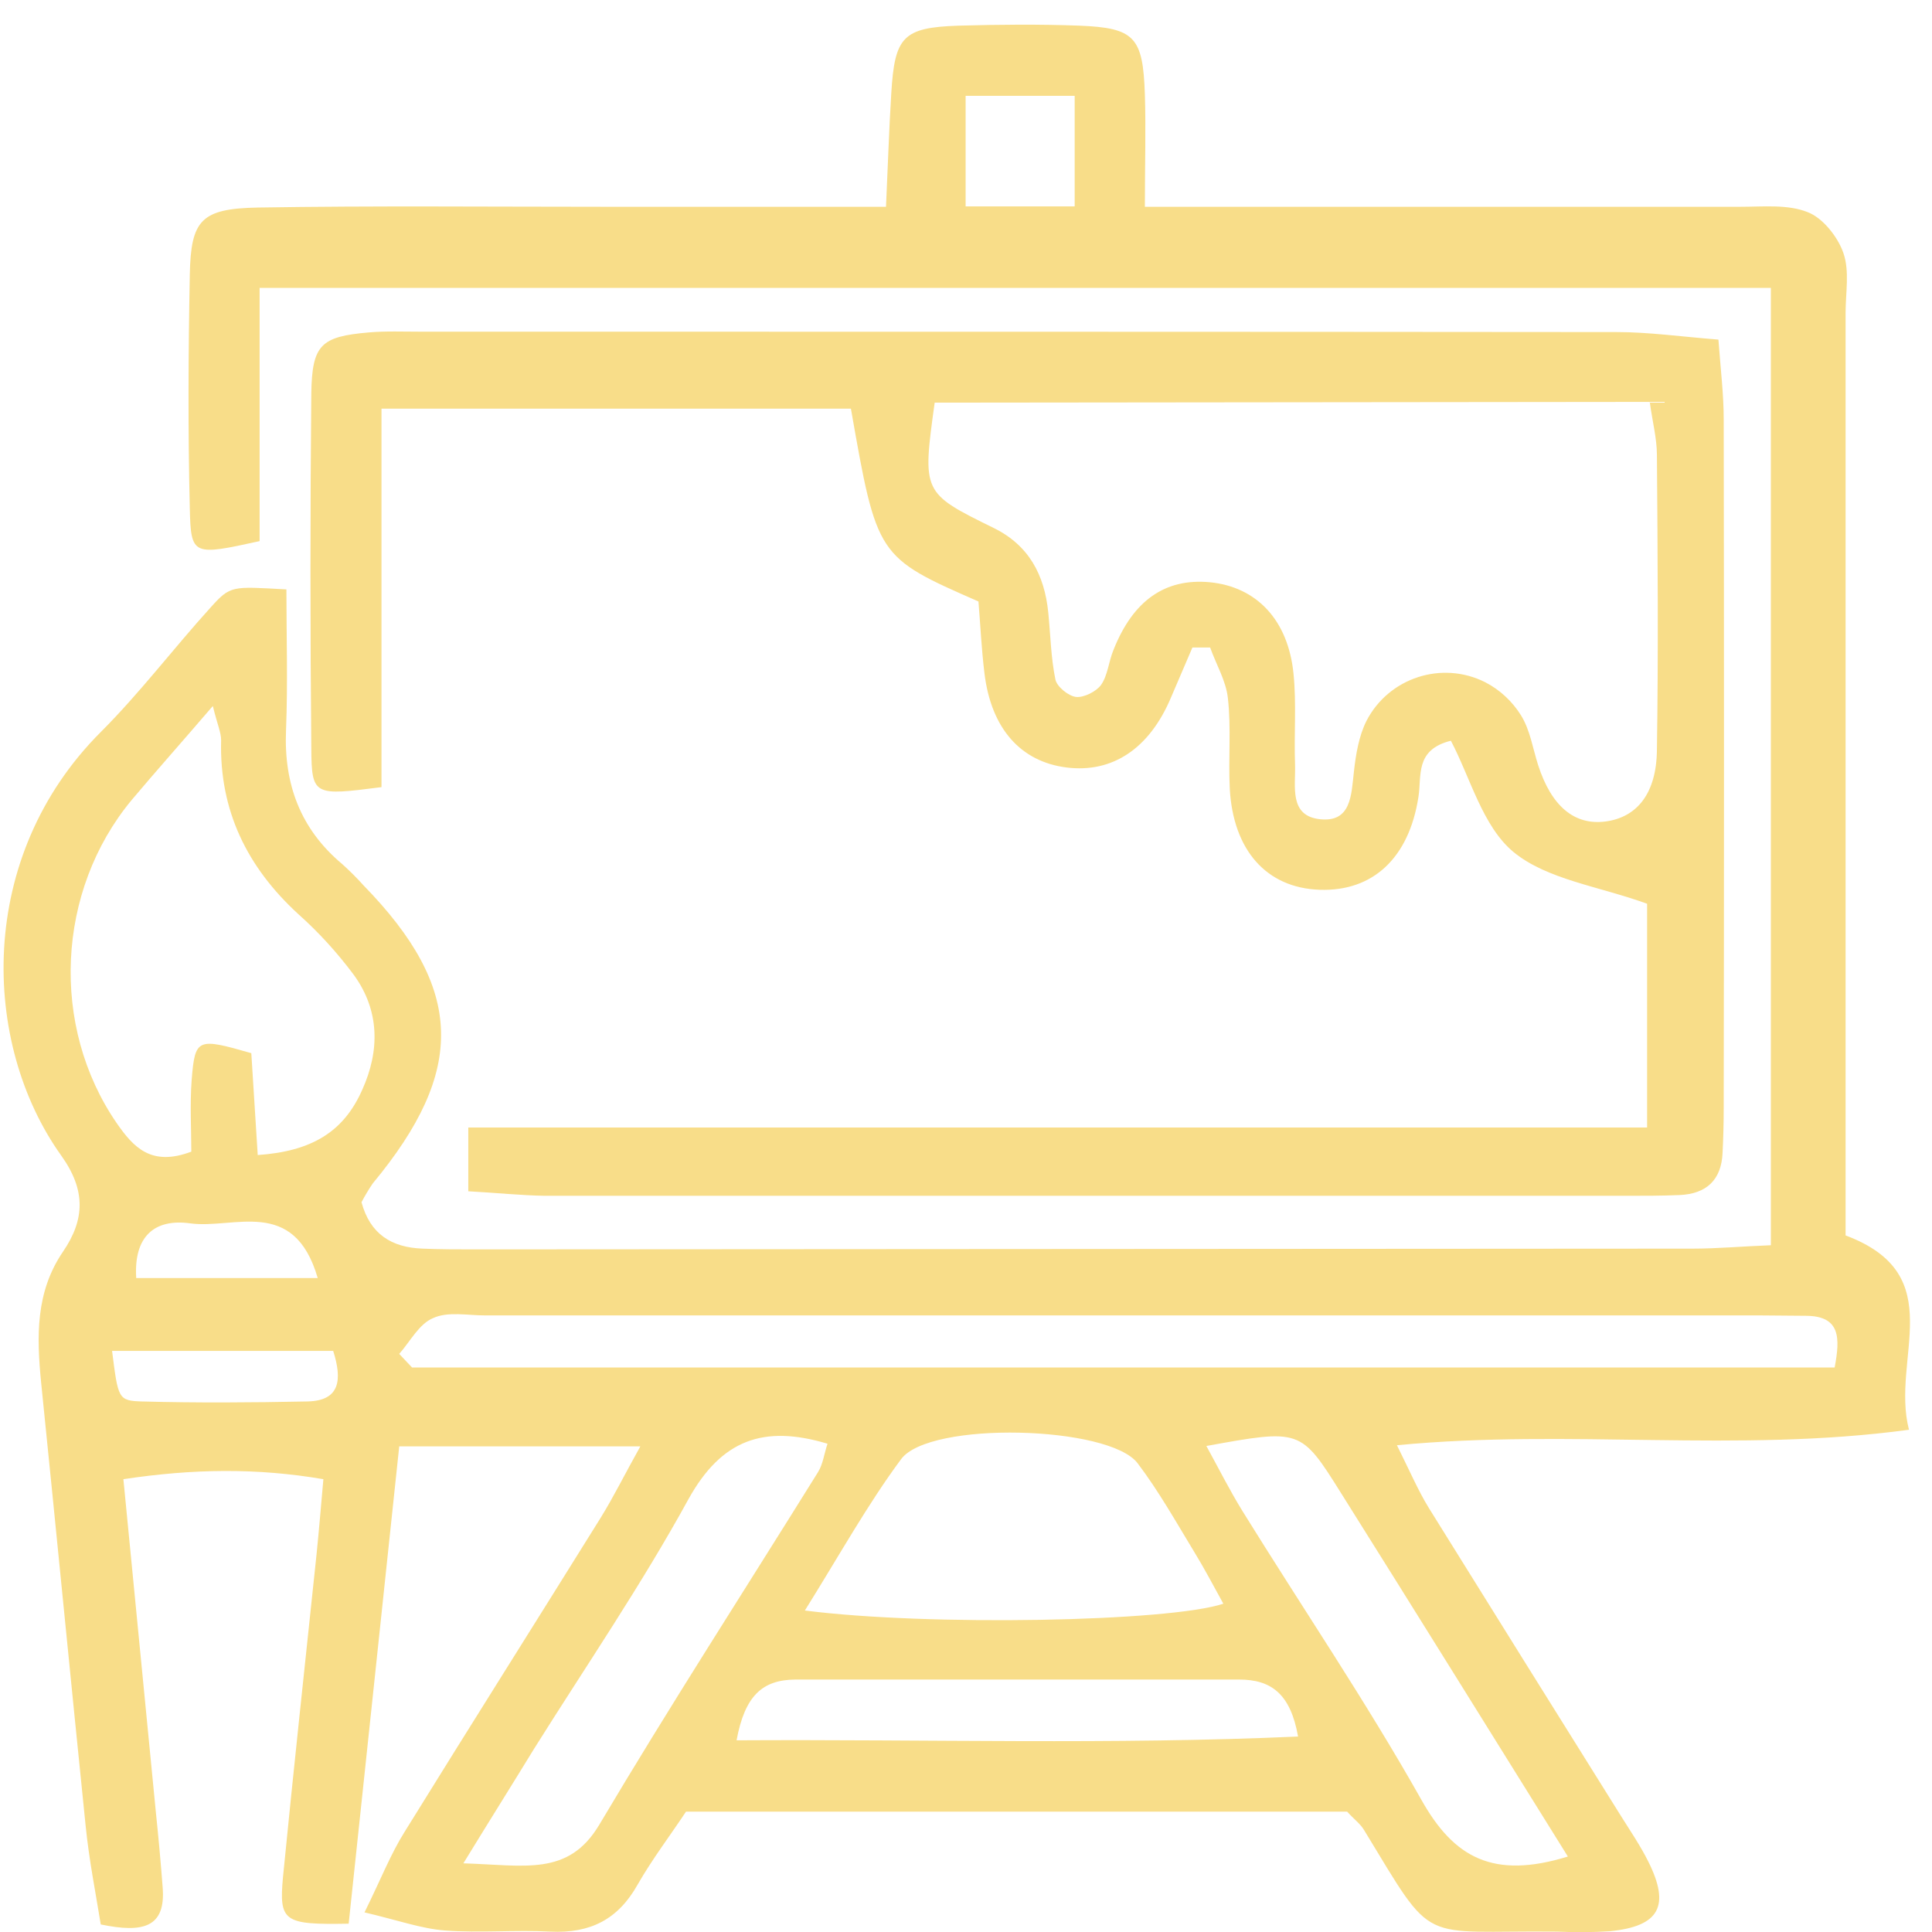 <?xml version="1.0" encoding="utf-8"?>
<!-- Generator: Adobe Illustrator 24.0.1, SVG Export Plug-In . SVG Version: 6.00 Build 0)  -->
<svg version="1.1" id="Layer_1" xmlns="http://www.w3.org/2000/svg" xmlns:xlink="http://www.w3.org/1999/xlink" x="0px" y="0px"
	 viewBox="0 0 512 512" style="enable-background:new 0 0 512 512;" xml:space="preserve">
<style type="text/css">
	.st0{fill:#F8DD89;}
</style>
<title>services</title>
<path class="st0" d="M68.8,76.3v67.1c-17.7,3.9-18.2,3.9-18.5-8.6c-0.5-20.7-0.4-41.4,0-62.1c0.3-14.4,3-17.4,18-17.7
	c30.7-0.5,61.4-0.2,92.2-0.2h74.3c0.5-10.8,0.8-20.5,1.4-30.1c0.9-15,3.1-17.4,17.8-17.9c10.7-0.3,21.4-0.4,32.1,0
	c14.6,0.6,16.8,3,17.3,18.2c0.3,9.2,0,18.4,0,29.8h23.6c44.7,0,89.5,0,134.2,0c6,0,12.5-0.7,17.8,1.4c4,1.5,8,6.5,9.5,10.8
	c1.7,4.8,0.6,10.6,0.6,15.9c0,74.1,0,148.3,0,222.4v22.1c28,10.5,11.9,32.5,16.8,51.5c-45.8,6.2-89.7-0.3-135.7,4.1
	c3.4,6.8,5.6,12,8.5,16.7c16.9,27.2,33.9,54.4,50.9,81.6c2.5,4,5.1,7.8,7.2,12c5.9,11.8,3,17.2-10.2,18.5c-4.7,0.3-9.3,0.3-14,0.1
	c-37.1-0.4-32.1,4.3-51.1-26.9c-1-1.7-2.7-2.9-4.5-4.9H181.8c-4.1,6.2-8.9,12.5-12.8,19.3c-5.2,9.3-12.6,13-23.1,12.5
	c-9.3-0.5-18.7,0.4-28-0.3c-6.3-0.5-12.4-2.7-21.3-4.8c4.3-8.7,6.9-15.4,10.6-21.3c17.2-27.8,34.7-55.5,52-83.3
	c3.4-5.5,6.2-11.2,10.5-18.9h-63.9c-4.5,42.8-9,84.8-13.4,126.5c-17.2,0.3-18.5-0.5-17.4-12.4c2.8-28.5,5.9-57,8.9-85.6
	c0.6-5.9,1.1-11.9,1.8-19.8c-17.6-3-34.4-2.8-53,0c2.9,30.1,5.8,59.1,8.6,88.2c0.7,6.7,1.3,13.3,1.8,19.9
	c0.9,10.8-5.3,12.2-16.4,9.9c-1.3-8.1-3.1-17.1-4-26.1c-4-39.1-7.8-78.3-11.8-117.5c-1.2-12.2-1.5-24,5.8-34.7
	c5.8-8.5,6.1-16.3-0.5-25.5c-21.2-29.7-22.6-79.1,10.5-112.2c10.4-10.4,19.3-22.2,29.1-33c5.3-5.9,5.6-5.6,20.1-4.8
	c0,12.3,0.4,24.8-0.1,37.3c-0.6,14.3,3.8,26.2,14.9,35.5c2,1.8,3.9,3.7,5.7,5.7c26.6,27.3,27.2,49,2.4,78.9c-1.1,1.6-2.1,3.3-3,5
	c2.3,8.5,8,12,16.2,12.3c4.7,0.2,9.3,0.2,14,0.2c107.5-0.1,215-0.1,322.6-0.2c6.5,0,13-0.6,20.7-0.9V76.3H68.8z M105.8,358.8
	l3.4,3.6h377c1.5-7.9,1.5-13.6-7.5-13.7c-4,0-8-0.1-12-0.1c-112.7,0-225.4,0-338.1,0c-4.7,0-9.9-1.1-13.8,0.7
	C111.1,350.8,108.7,355.5,105.8,358.8L105.8,358.8z M68.3,306.1c14.4-1,22.8-6.2,27.7-17.3c4.7-10.4,4.6-21-2.2-30.4
	c-4.4-5.9-9.3-11.3-14.8-16.2c-13.5-12.4-20.9-27.4-20.4-46c0-2.1-1-4.2-2.2-9.1c-8.5,9.9-15.1,17.3-21.5,24.9
	c-20,24.1-21.6,60-4,85.6c4.5,6.5,9.2,11.6,19.8,7.6c0-5.9-0.4-12.5,0.1-19.1c0.9-11,1.5-11.1,15.8-7L68.3,306.1z M213.3,426.8
	c32.7,4.2,96.5,3,110.9-1.8c-2.6-4.7-5-9.3-7.7-13.7c-4.8-7.9-9.4-16.1-15-23.5c-7.5-10-55.2-11.3-62.7-1.1
	C229.9,398.7,222.6,411.9,213.3,426.8L213.3,426.8z M122.8,493.8c16.4,0.5,27.8,3.5,36-10.2c18.7-31.5,38.6-62.3,58-93.5
	c1.3-2.1,1.6-4.8,2.5-7.5c-17-5.1-28.1-1-36.8,14.6c-12.5,22.8-27.2,44.3-41,66.3C136,472.5,130.4,481.4,122.8,493.8L122.8,493.8z
	 M415.5,492c-20.7-33.2-40.3-64.8-60.1-96.3c-10.7-17.1-10.8-17-35.7-12.5c3.3,6,6.2,11.8,9.6,17.3c15.8,25.5,32.7,50.4,47.4,76.5
	C385.3,492.3,395.7,498.1,415.5,492z M195.2,461.2c50.9-0.3,99.5,1.2,148.8-1c-2-11.3-7.1-15.1-15.6-15.1H210.7
	C202.1,445.2,197.4,449.3,195.2,461.2z M284.8,25.4h-28.9v29.3h28.9V25.4z M88.3,358H29.7c1.6,12.6,1.6,13.2,7.8,13.4
	c14.7,0.4,29.3,0.3,44,0C90.2,371.2,90.7,365.6,88.3,358z M84.2,338.7c-6.3-21.7-22.2-12.9-33.8-14.5c-9.4-1.3-15,3.4-14.3,14.5
	L84.2,338.7z"/>
<path class="st0" d="M124.1,315.7v-16.9h312.4v-59.3c-13-4.7-26.5-6.4-35.4-13.7c-8.2-6.8-11.4-19.6-16.6-29.5
	c-9.6,2.4-7.7,9.3-8.6,14.9c-2.5,16.2-12.1,25.1-26.2,24.6s-22.9-10.5-23.8-26.8c-0.4-8,0.4-16.1-0.5-24c-0.5-4.6-3.1-8.9-4.7-13.4
	H316c-1.9,4.4-3.8,8.9-5.7,13.3c-5.7,13.5-15.5,20-27.6,18.5s-20-10.2-21.8-24.9c-0.8-6.5-1.1-13.1-1.6-19.1
	c-26.9-11.8-26.9-11.8-33.8-51.1H101.1v100.3c-17.9,2.3-18.5,2.3-18.6-10.2c-0.3-31.4-0.3-62.8,0-94.2c0.2-12.9,2.6-15,15.2-16.1
	c4.6-0.4,9.3-0.2,14-0.2c105.5,0,211.1,0,316.7,0.1c8.5,0,17,1.2,27,2c0.6,8.1,1.4,14.6,1.4,21.1c0.1,60.8,0.1,121.6,0,182.4
	c0,4-0.1,8-0.3,12c-0.3,7.2-4.3,10.9-11.4,11.2c-4.7,0.2-9.4,0.2-14,0.2c-95.5,0-191.1,0-286.6,0C138,316.8,131.5,316.1,124.1,315.7
	z M247.7,106.7c-3.3,23.9-3.3,23.9,15.6,33.2c9.4,4.6,13.5,12.5,14.5,22.4c0.6,6,0.7,12,1.9,17.8c0.4,1.9,3.5,4.4,5.5,4.6
	s5.3-1.4,6.6-3.2c1.8-2.6,2-6.2,3.3-9.3c5.2-13.1,13.7-19,25.5-17.9c12.4,1.2,20.8,10,22.2,24.3c0.8,7.9,0.1,16,0.4,24
	c0.2,5.7-1.7,13.6,6.6,14.5s8.3-6.4,9-12.6c0.5-4.5,1.3-9.4,3.3-13.4c5.9-11.5,20-16.1,31.5-10.3c3.9,2,7.2,5.1,9.5,8.8
	c2.4,3.9,3.1,8.7,4.5,13.1c3.5,10.9,9.6,16.1,17.9,15s13.5-7.4,13.6-19c0.4-26,0.2-52.1,0-78.1c0-4.4-1.2-8.9-1.9-14.1L247.7,106.7z
	"/>
</svg>
